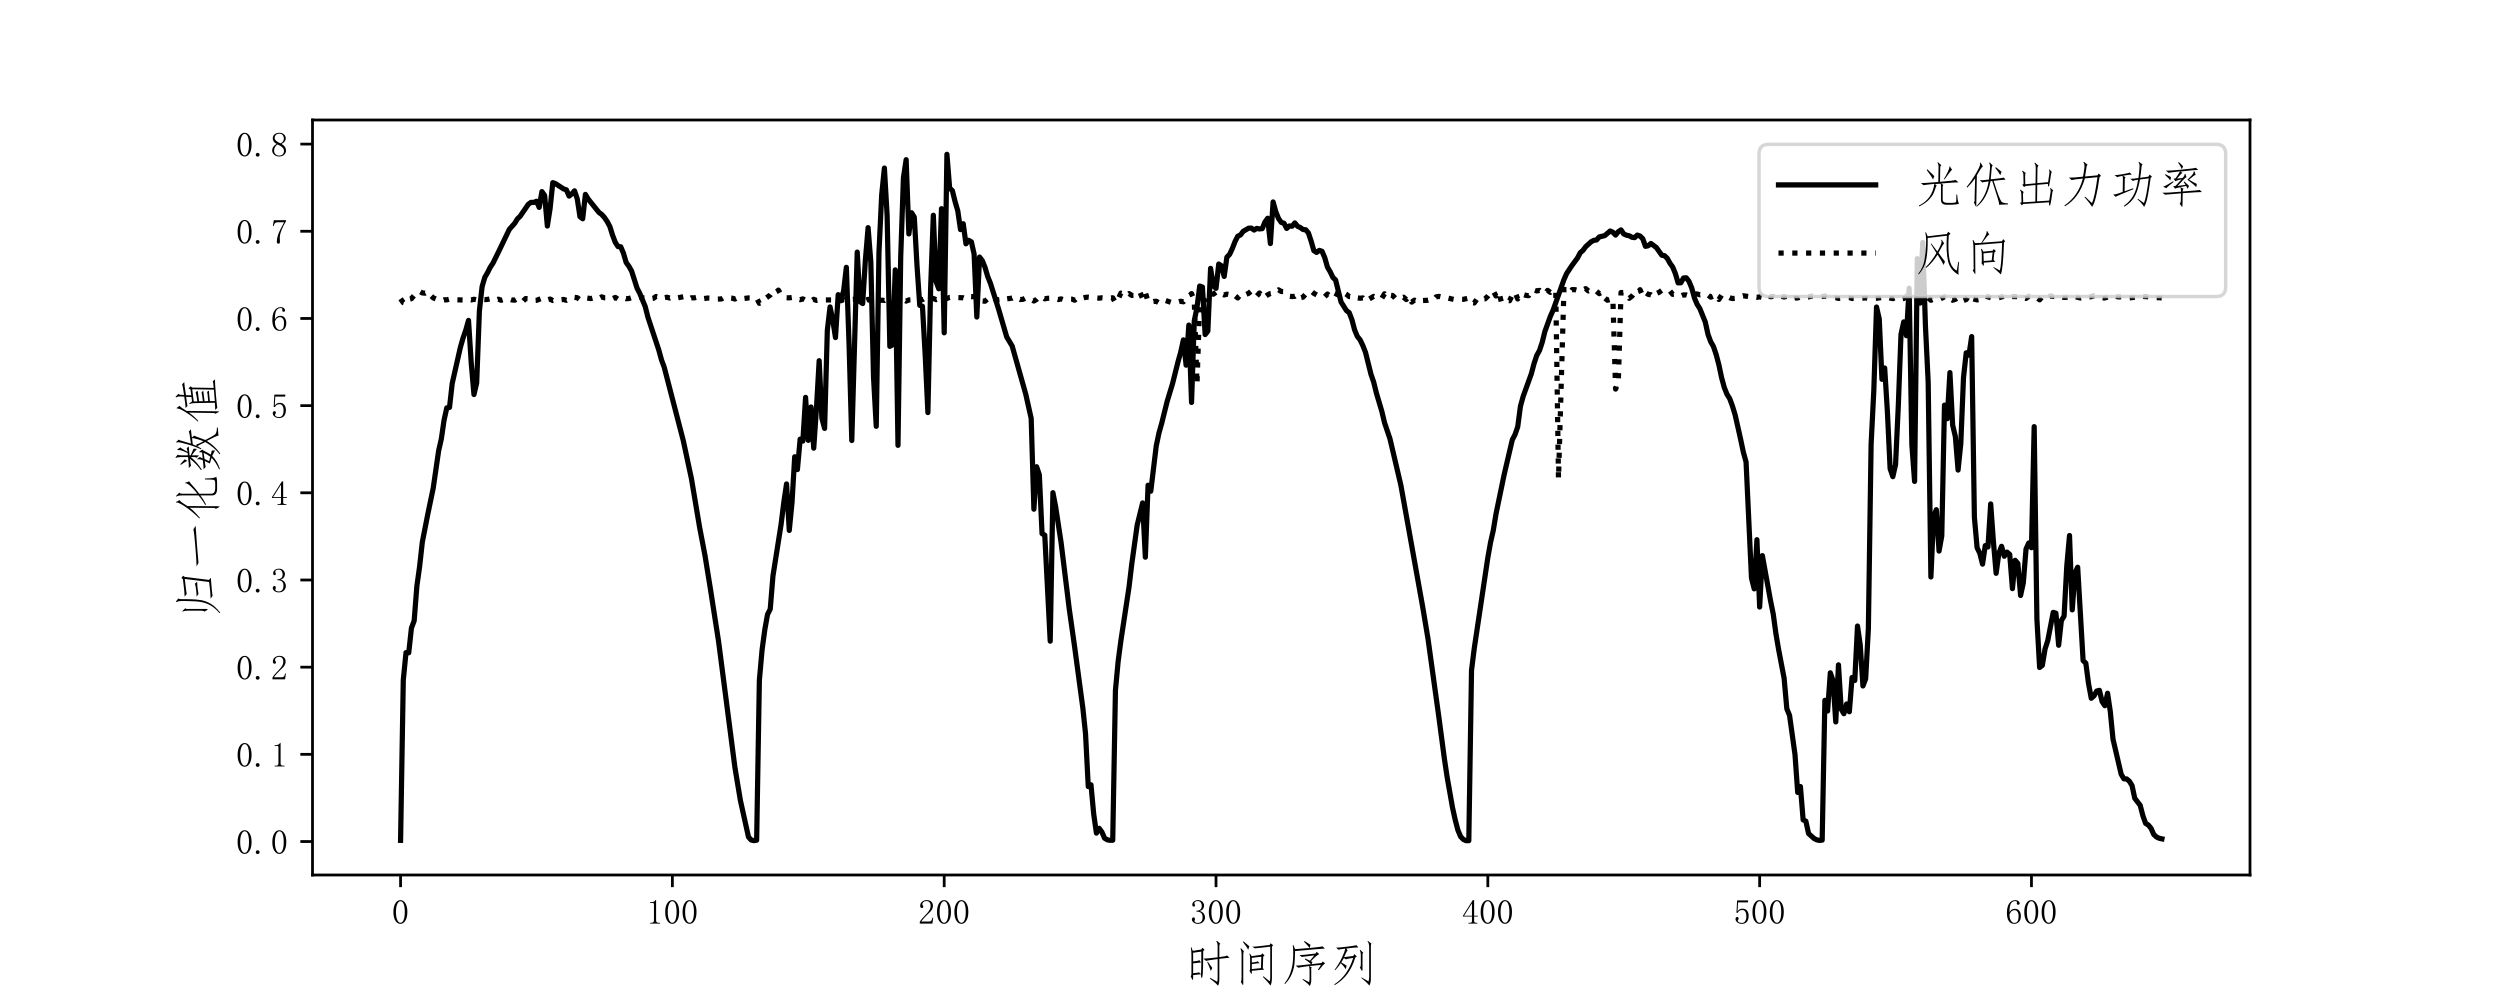<?xml version="1.0" encoding="utf-8" standalone="no"?>
<!DOCTYPE svg PUBLIC "-//W3C//DTD SVG 1.1//EN"
  "http://www.w3.org/Graphics/SVG/1.1/DTD/svg11.dtd">
<!-- Created with matplotlib (http://matplotlib.org/) -->
<svg height="288pt" version="1.1" viewBox="0 0 720 288" width="720pt" xmlns="http://www.w3.org/2000/svg" xmlns:xlink="http://www.w3.org/1999/xlink">
 <defs>
  <style type="text/css">
*{stroke-linecap:butt;stroke-linejoin:round;}
  </style>
 </defs>
 <g id="figure_1">
  <g id="patch_1">
   <path d="M 0 288 
L 720 288 
L 720 0 
L 0 0 
z
" style="fill:#ffffff;"/>
  </g>
  <g id="axes_1">
   <g id="patch_2">
    <path d="M 90 252 
L 648 252 
L 648 34.56 
L 90 34.56 
z
" style="fill:#ffffff;"/>
   </g>
   <g id="matplotlib.axis_1">
    <g id="xtick_1">
     <g id="line2d_1">
      <defs>
       <path d="M 0 0 
L 0 3.5 
" id="mbcbfb7efa8" style="stroke:#000000;stroke-width:0.8;"/>
      </defs>
      <g>
       <use style="stroke:#000000;stroke-width:0.8;" x="115.364" xlink:href="#mbcbfb7efa8" y="252"/>
      </g>
     </g>
     <g id="text_1">
      <!-- 0 -->
      <defs>
       <path d="M 24.609 64.453 
Q 19.141 64.453 15.422 56.047 
Q 11.719 47.656 11.719 33.594 
Q 11.719 18.75 15.422 10.547 
Q 19.141 2.344 24.609 2.344 
Q 30.469 2.344 33.781 10.547 
Q 37.109 18.75 37.109 33.594 
Q 37.109 47.656 33.984 56.047 
Q 30.859 64.453 24.609 64.453 
z
M 24.609 -0.781 
Q 16.016 -0.781 10.156 8.203 
Q 4.297 17.188 4.297 33.594 
Q 4.297 48.828 9.953 58.203 
Q 15.625 67.578 24.609 67.578 
Q 33.203 67.578 38.859 58.594 
Q 44.531 49.609 44.531 33.594 
Q 44.531 17.578 38.859 8.391 
Q 33.203 -0.781 24.609 -0.781 
z
" id="FangSong-30"/>
      </defs>
      <g transform="translate(112.864 265.992)scale(0.1 -0.1)">
       <use xlink:href="#FangSong-30"/>
      </g>
     </g>
    </g>
    <g id="xtick_2">
     <g id="line2d_2">
      <g>
       <use style="stroke:#000000;stroke-width:0.8;" x="193.646" xlink:href="#mbcbfb7efa8" y="252"/>
      </g>
     </g>
     <g id="text_2">
      <!-- 100 -->
      <defs>
       <path d="M 28.125 67.969 
L 28.125 8.594 
Q 28.125 5.469 30.078 3.906 
Q 32.031 2.344 35.547 2.344 
L 39.453 2.344 
L 39.453 0 
L 10.938 0 
L 10.938 2.344 
L 14.453 2.344 
Q 18.359 2.344 20.109 3.906 
Q 21.875 5.469 21.875 8.594 
L 21.875 55.859 
Q 21.875 57.422 20.891 58.391 
Q 19.922 59.375 17.969 59.375 
L 10.938 59.375 
L 10.938 61.719 
L 14.453 61.719 
Q 19.141 61.719 22.062 63.281 
Q 25 64.844 26.562 67.969 
z
" id="FangSong-31"/>
      </defs>
      <g transform="translate(186.146 265.992)scale(0.1 -0.1)">
       <use xlink:href="#FangSong-31"/>
       <use x="50" xlink:href="#FangSong-30"/>
       <use x="100" xlink:href="#FangSong-30"/>
      </g>
     </g>
    </g>
    <g id="xtick_3">
     <g id="line2d_3">
      <g>
       <use style="stroke:#000000;stroke-width:0.8;" x="271.929" xlink:href="#mbcbfb7efa8" y="252"/>
      </g>
     </g>
     <g id="text_3">
      <!-- 200 -->
      <defs>
       <path d="M 35.938 50.391 
Q 35.938 57.422 32.812 61.125 
Q 29.688 64.844 23.438 64.844 
Q 18.75 64.844 15.422 62.297 
Q 12.109 59.766 12.109 55.859 
Q 12.109 53.516 13.469 51.953 
Q 14.844 50.391 14.844 48.828 
Q 14.844 46.875 13.859 45.891 
Q 12.891 44.922 10.938 44.922 
Q 8.594 44.922 7.219 46.281 
Q 5.859 47.656 5.859 50.781 
Q 5.859 58.984 11.719 63.281 
Q 17.578 67.578 24.219 67.578 
Q 33.594 67.578 38.078 62.891 
Q 42.578 58.203 42.578 51.172 
Q 42.578 46.484 40.422 41.797 
Q 38.281 37.109 33.594 32.812 
Q 22.266 21.875 16.203 15.031 
Q 10.156 8.203 8.984 5.859 
L 32.031 5.859 
Q 35.547 5.859 37.891 8.594 
Q 40.234 11.328 41.016 16.797 
L 43.359 16.797 
L 41.016 0 
L 4.688 0 
L 4.688 5.078 
Q 6.641 8.594 11.125 14.062 
Q 15.625 19.531 23.047 26.953 
Q 29.688 33.594 32.812 39.453 
Q 35.938 45.312 35.938 50.391 
z
" id="FangSong-32"/>
      </defs>
      <g transform="translate(264.429 265.992)scale(0.1 -0.1)">
       <use xlink:href="#FangSong-32"/>
       <use x="50" xlink:href="#FangSong-30"/>
       <use x="100" xlink:href="#FangSong-30"/>
      </g>
     </g>
    </g>
    <g id="xtick_4">
     <g id="line2d_4">
      <g>
       <use style="stroke:#000000;stroke-width:0.8;" x="350.212" xlink:href="#mbcbfb7efa8" y="252"/>
      </g>
     </g>
     <g id="text_4">
      <!-- 300 -->
      <defs>
       <path d="M 43.359 17.969 
Q 43.359 10.547 37.891 4.875 
Q 32.422 -0.781 22.656 -0.781 
Q 15.625 -0.781 10.547 3.125 
Q 5.469 7.031 5.469 12.109 
Q 5.469 14.453 7.031 16.203 
Q 8.594 17.969 10.156 17.969 
Q 12.5 17.969 13.469 16.203 
Q 14.453 14.453 14.453 13.281 
Q 14.453 11.328 13.672 9.953 
Q 12.891 8.594 12.891 7.422 
Q 12.891 5.078 15.812 3.516 
Q 18.75 1.953 22.266 1.953 
Q 29.297 1.953 32.812 6.047 
Q 36.328 10.156 36.328 18.75 
Q 36.328 25.781 32.609 30.078 
Q 28.906 34.375 18.75 34.375 
L 18.75 37.109 
Q 26.562 37.109 30.266 40.812 
Q 33.984 44.531 33.984 51.172 
Q 33.984 56.641 31.047 60.734 
Q 28.125 64.844 21.875 64.844 
Q 19.141 64.844 16.016 63.469 
Q 12.891 62.109 12.891 58.984 
Q 12.891 55.859 13.672 55.078 
Q 14.453 54.297 14.453 53.125 
Q 14.453 51.172 13.672 50 
Q 12.891 48.828 10.938 48.828 
Q 9.375 48.828 8 50 
Q 6.641 51.172 6.641 54.297 
Q 6.641 60.156 11.719 63.859 
Q 16.797 67.578 23.438 67.578 
Q 31.25 67.578 35.938 62.688 
Q 40.625 57.812 40.625 52.344 
Q 40.625 46.484 37.688 42.375 
Q 34.766 38.281 28.516 36.328 
Q 37.109 33.203 40.234 28.125 
Q 43.359 23.047 43.359 17.969 
z
" id="FangSong-33"/>
      </defs>
      <g transform="translate(342.712 265.992)scale(0.1 -0.1)">
       <use xlink:href="#FangSong-33"/>
       <use x="50" xlink:href="#FangSong-30"/>
       <use x="100" xlink:href="#FangSong-30"/>
      </g>
     </g>
    </g>
    <g id="xtick_5">
     <g id="line2d_5">
      <g>
       <use style="stroke:#000000;stroke-width:0.8;" x="428.495" xlink:href="#mbcbfb7efa8" y="252"/>
      </g>
     </g>
     <g id="text_5">
      <!-- 400 -->
      <defs>
       <path d="M 35.547 7.422 
Q 35.547 4.688 37.109 3.516 
Q 38.672 2.344 41.406 2.344 
L 44.922 2.344 
L 44.922 0 
L 19.141 0 
L 19.141 2.344 
L 23.438 2.344 
Q 26.562 2.344 27.922 3.516 
Q 29.297 4.688 29.297 7.422 
L 29.297 20.312 
L 3.125 20.312 
L 3.125 22.266 
L 31.641 67.578 
L 35.547 67.578 
L 35.547 22.656 
L 46.094 22.656 
L 46.094 20.312 
L 35.547 20.312 
z
M 28.906 57.812 
L 6.641 22.656 
L 29.297 22.656 
L 29.297 57.812 
z
" id="FangSong-34"/>
      </defs>
      <g transform="translate(420.995 265.992)scale(0.1 -0.1)">
       <use xlink:href="#FangSong-34"/>
       <use x="50" xlink:href="#FangSong-30"/>
       <use x="100" xlink:href="#FangSong-30"/>
      </g>
     </g>
    </g>
    <g id="xtick_6">
     <g id="line2d_6">
      <g>
       <use style="stroke:#000000;stroke-width:0.8;" x="506.778" xlink:href="#mbcbfb7efa8" y="252"/>
      </g>
     </g>
     <g id="text_6">
      <!-- 500 -->
      <defs>
       <path d="M 26.562 42.969 
Q 33.984 42.969 38.672 37.297 
Q 43.359 31.641 43.359 22.266 
Q 43.359 11.719 38.469 5.469 
Q 33.594 -0.781 23.438 -0.781 
Q 16.406 -0.781 10.938 3.312 
Q 5.469 7.422 5.469 13.281 
Q 5.469 15.625 6.828 17.375 
Q 8.203 19.141 10.547 19.141 
Q 12.891 19.141 13.672 17.578 
Q 14.453 16.016 14.453 14.844 
Q 14.453 12.5 13.281 11.125 
Q 12.109 9.766 12.109 8.203 
Q 12.109 5.078 15.812 3.516 
Q 19.531 1.953 23.828 1.953 
Q 30.078 1.953 33.391 7.031 
Q 36.719 12.109 36.719 21.484 
Q 36.719 29.297 33.781 34.172 
Q 30.859 39.062 25 39.062 
Q 20.703 39.062 17.578 37.5 
Q 14.453 35.938 11.719 30.859 
L 8.203 31.25 
L 10.156 66.797 
L 42.188 66.797 
L 41.016 60.938 
L 12.891 60.938 
L 11.328 35.156 
Q 15.234 40.625 18.938 41.797 
Q 22.656 42.969 26.562 42.969 
z
" id="FangSong-35"/>
      </defs>
      <g transform="translate(499.278 265.992)scale(0.1 -0.1)">
       <use xlink:href="#FangSong-35"/>
       <use x="50" xlink:href="#FangSong-30"/>
       <use x="100" xlink:href="#FangSong-30"/>
      </g>
     </g>
    </g>
    <g id="xtick_7">
     <g id="line2d_7">
      <g>
       <use style="stroke:#000000;stroke-width:0.8;" x="585.061" xlink:href="#mbcbfb7efa8" y="252"/>
      </g>
     </g>
     <g id="text_7">
      <!-- 600 -->
      <defs>
       <path d="M 11.719 26.562 
Q 11.719 14.844 15.812 8.391 
Q 19.922 1.953 25.781 1.953 
Q 31.641 1.953 34.766 6.25 
Q 37.891 10.547 37.891 22.266 
Q 37.891 30.078 34.562 34.375 
Q 31.25 38.672 26.562 38.672 
Q 22.266 38.672 18.547 36.125 
Q 14.844 33.594 11.719 26.562 
z
M 26.953 42.578 
Q 36.328 42.578 40.422 36.328 
Q 44.531 30.078 44.531 22.266 
Q 44.531 10.547 38.859 4.875 
Q 33.203 -0.781 25.781 -0.781 
Q 15.234 -0.781 9.766 7.219 
Q 4.297 15.234 4.297 30.469 
Q 4.297 48.438 10.938 58 
Q 17.578 67.578 28.906 67.578 
Q 34.375 67.578 37.688 64.453 
Q 41.016 61.328 41.016 58.984 
Q 41.016 56.641 40.031 55.469 
Q 39.062 54.297 36.719 54.297 
Q 34.766 54.297 33.781 55.266 
Q 32.812 56.25 32.812 58.203 
Q 32.812 58.984 33 59.766 
Q 33.203 60.547 33.203 61.328 
Q 33.203 62.891 32.031 63.859 
Q 30.859 64.844 27.734 64.844 
Q 21.094 64.844 16.406 58.781 
Q 11.719 52.734 11.719 32.422 
Q 14.062 37.5 18.156 40.031 
Q 22.266 42.578 26.953 42.578 
z
" id="FangSong-36"/>
      </defs>
      <g transform="translate(577.561 265.992)scale(0.1 -0.1)">
       <use xlink:href="#FangSong-36"/>
       <use x="50" xlink:href="#FangSong-30"/>
       <use x="100" xlink:href="#FangSong-30"/>
      </g>
     </g>
    </g>
    <g id="text_8">
     <!-- 时间序列 -->
     <defs>
      <path d="M 18.75 11.328 
Q 19.141 -0.781 17.188 1.953 
L 13.672 8.594 
Q 15.625 11.328 15.234 17.578 
L 15.234 52.344 
Q 15.234 60.156 14.062 68.359 
L 15.234 68.75 
L 17.969 61.328 
L 35.547 64.062 
L 37.5 67.578 
L 42.188 64.062 
L 39.453 60.547 
Q 39.453 22.266 38.469 13.078 
Q 37.5 3.906 36.328 5.266 
Q 35.156 6.641 34.375 13.281 
L 18.75 11.328 
z
M 18.75 15.234 
Q 30.078 16.406 30.859 17.188 
L 34.766 13.281 
Q 35.547 25.391 35.547 33.984 
L 35.547 59.766 
L 18.75 57.422 
L 18.75 39.453 
Q 29.297 40.625 31.641 42.188 
L 35.156 37.5 
Q 29.688 37.109 18.75 35.547 
z
M 67.578 82.031 
L 74.609 76.172 
Q 72.266 74.609 72.656 67.188 
L 72.656 48.438 
Q 88.281 50.391 88.281 51.953 
L 93.75 47.266 
Q 87.891 46.875 72.656 44.922 
L 72.656 6.641 
Q 73.047 -5.469 69.922 -10.547 
Q 66.016 -5.078 53.125 4.297 
L 53.906 5.859 
L 68.359 -2.344 
Q 69.141 2.344 69.141 6.641 
L 69.141 44.531 
Q 48.438 41.797 45.312 40.625 
L 39.844 45.312 
Q 46.875 45.312 69.141 48.047 
L 69.141 68.75 
Q 69.531 76.953 66.406 80.859 
z
M 55.078 19.922 
Q 51.953 28.906 47.656 38.281 
L 48.828 39.062 
Q 53.516 32.812 58.203 26.172 
Q 57.031 23.438 55.078 19.922 
z
" id="FangSong-65f6"/>
      <path d="M 64.844 22.656 
L 39.453 20.312 
Q 39.844 12.5 38.281 14.062 
L 34.766 19.922 
Q 35.938 21.875 35.938 25.781 
L 35.938 44.922 
Q 36.328 50.391 34.375 55.078 
L 35.547 55.859 
L 39.062 50.391 
L 58.594 53.125 
L 60.938 56.25 
L 65.625 51.953 
L 62.891 49.219 
L 62.109 25.781 
z
M 78.125 76.953 
L 83.203 73.047 
L 80.859 69.922 
L 80.859 7.031 
Q 80.859 -5.078 77.734 -10.156 
Q 73.438 -3.516 62.109 7.812 
L 63.281 8.984 
L 76.172 -1.172 
Q 76.953 -1.172 77.344 6.641 
L 77.344 69.922 
Q 48.047 66.797 45.703 66.406 
L 39.844 69.922 
Q 45.703 69.531 76.172 73.438 
z
M 58.984 49.219 
L 39.453 46.875 
L 39.453 37.109 
Q 50.391 38.672 51.562 39.844 
L 55.469 35.938 
Q 51.562 35.938 39.453 33.984 
L 39.453 23.828 
L 58.203 25.781 
z
M 21.875 -3.516 
Q 22.266 -10.547 20.703 -8.594 
L 16.797 -2.734 
Q 18.359 -0.391 18.359 5.469 
L 18.359 54.297 
Q 18.359 60.938 16.016 66.016 
L 17.188 66.797 
L 23.047 60.547 
Q 21.875 58.203 21.875 52.734 
z
M 22.266 80.859 
Q 30.469 73.828 34.375 70.703 
Q 33.203 66.797 32.031 63.672 
Q 29.297 69.141 21.094 79.688 
z
" id="FangSong-95f4"/>
      <path d="M 85.547 39.453 
L 90.234 35.547 
Q 86.719 33.594 77.344 21.484 
L 75.391 22.266 
L 81.641 32.422 
L 57.812 30.078 
L 62.891 26.953 
Q 60.938 25 61.719 21.875 
L 61.719 0.781 
Q 61.719 -6.25 58.594 -10.938 
Q 55.469 -6.25 43.75 2.344 
L 44.531 3.516 
L 57.422 -3.125 
Q 58.203 0.391 58.203 5.078 
L 58.203 21.484 
Q 57.812 27.344 57.031 30.078 
Q 36.719 27.344 35.156 26.562 
L 29.688 30.859 
Q 35.938 30.859 61.328 33.984 
Q 58.203 37.109 48.438 44.141 
L 49.219 45.703 
L 58.984 41.016 
L 67.969 51.953 
Q 44.922 49.219 42.188 48.828 
L 37.5 52.734 
Q 42.969 52.344 70.703 55.859 
L 72.656 59.375 
L 78.125 54.688 
Q 75 53.125 70.312 49.016 
Q 65.625 44.922 60.938 39.844 
L 64.062 38.672 
Q 63.672 36.328 62.5 33.984 
L 82.812 36.328 
z
M 58.203 67.188 
Q 57.031 69.531 46.875 80.078 
L 47.656 81.641 
Q 55.859 76.562 60.156 73.828 
Q 59.375 70.703 58.594 67.188 
Q 82.812 69.531 84.766 70.703 
L 89.844 66.016 
Q 85.547 66.016 28.516 60.938 
Q 28.125 43.75 27.141 34.172 
Q 26.172 24.609 21.875 14.062 
Q 17.578 3.516 7.812 -7.031 
L 6.641 -5.859 
Q 15.234 5.469 18.547 15.234 
Q 21.875 25 23.047 32.219 
Q 24.219 39.453 24.609 53.125 
Q 25 66.797 23.438 72.656 
L 25 73.047 
L 28.516 64.844 
z
" id="FangSong-5e8f"/>
      <path d="M 84.375 5.859 
Q 84.766 -3.906 81.25 -10.156 
Q 75.781 -3.125 64.453 5.859 
L 65.234 6.641 
L 79.688 -1.562 
Q 80.859 3.906 80.859 8.594 
L 80.859 66.797 
Q 81.25 77.344 77.344 80.859 
L 78.516 81.641 
L 85.547 76.172 
Q 83.984 75 84.375 67.578 
z
M 48.047 50.781 
L 50.391 54.688 
L 55.469 49.609 
L 52.344 47.656 
Q 46.484 28.125 36.328 14.25 
Q 26.172 0.391 9.766 -9.375 
L 9.375 -7.422 
Q 23.828 1.953 33.391 16.016 
Q 42.969 30.078 48.047 46.875 
Q 34.375 44.922 33.203 43.75 
L 28.906 46.484 
Q 26.172 42.188 23.438 37.5 
Q 31.25 33.203 34.375 30.859 
Q 33.984 27.344 32.422 23.438 
Q 28.906 30.078 22.266 35.938 
Q 18.359 29.297 10.938 21.484 
L 9.766 22.266 
Q 19.141 35.156 25 47.656 
Q 30.859 60.156 31.641 66.016 
Q 20.312 64.453 17.578 63.672 
L 12.891 67.969 
Q 19.141 67.969 35.344 69.922 
Q 51.562 71.875 54.688 73.047 
L 58.594 68.359 
Q 50.781 68.359 33.984 66.016 
L 36.719 61.719 
Q 35.156 62.5 29.297 48.438 
z
M 67.188 28.516 
Q 67.578 18.359 65.625 20.312 
L 61.719 26.953 
Q 63.672 28.516 63.672 33.203 
L 63.672 52.734 
Q 63.672 58.984 61.328 62.5 
L 62.5 63.281 
L 68.75 57.422 
Q 66.797 56.641 67.188 50.391 
z
" id="FangSong-5217"/>
     </defs>
     <g transform="translate(341 282.43)scale(0.14 -0.14)">
      <use xlink:href="#FangSong-65f6"/>
      <use x="100" xlink:href="#FangSong-95f4"/>
      <use x="200" xlink:href="#FangSong-5e8f"/>
      <use x="300" xlink:href="#FangSong-5217"/>
     </g>
    </g>
   </g>
   <g id="matplotlib.axis_2">
    <g id="ytick_1">
     <g id="line2d_8">
      <defs>
       <path d="M 0 0 
L -3.5 0 
" id="m4c172320d8" style="stroke:#000000;stroke-width:0.8;"/>
      </defs>
      <g>
       <use style="stroke:#000000;stroke-width:0.8;" x="90" xlink:href="#m4c172320d8" y="242.36"/>
      </g>
     </g>
     <g id="text_9">
      <!-- 0.0 -->
      <defs>
       <path d="M 17.578 4.297 
Q 17.578 1.953 16.016 0.391 
Q 14.453 -1.172 12.109 -1.172 
Q 9.766 -1.172 8.203 0.391 
Q 6.641 1.953 6.641 4.297 
Q 6.641 6.641 8.203 8.203 
Q 9.766 9.766 12.109 9.766 
Q 14.453 9.766 16.016 8.203 
Q 17.578 6.641 17.578 4.297 
z
" id="FangSong-2e"/>
      </defs>
      <g transform="translate(68 245.856)scale(0.1 -0.1)">
       <use xlink:href="#FangSong-30"/>
       <use x="50" xlink:href="#FangSong-2e"/>
       <use x="100" xlink:href="#FangSong-30"/>
      </g>
     </g>
    </g>
    <g id="ytick_2">
     <g id="line2d_9">
      <g>
       <use style="stroke:#000000;stroke-width:0.8;" x="90" xlink:href="#m4c172320d8" y="217.253"/>
      </g>
     </g>
     <g id="text_10">
      <!-- 0.1 -->
      <g transform="translate(68 220.749)scale(0.1 -0.1)">
       <use xlink:href="#FangSong-30"/>
       <use x="50" xlink:href="#FangSong-2e"/>
       <use x="100" xlink:href="#FangSong-31"/>
      </g>
     </g>
    </g>
    <g id="ytick_3">
     <g id="line2d_10">
      <g>
       <use style="stroke:#000000;stroke-width:0.8;" x="90" xlink:href="#m4c172320d8" y="192.145"/>
      </g>
     </g>
     <g id="text_11">
      <!-- 0.2 -->
      <g transform="translate(68 195.641)scale(0.1 -0.1)">
       <use xlink:href="#FangSong-30"/>
       <use x="50" xlink:href="#FangSong-2e"/>
       <use x="100" xlink:href="#FangSong-32"/>
      </g>
     </g>
    </g>
    <g id="ytick_4">
     <g id="line2d_11">
      <g>
       <use style="stroke:#000000;stroke-width:0.8;" x="90" xlink:href="#m4c172320d8" y="167.038"/>
      </g>
     </g>
     <g id="text_12">
      <!-- 0.3 -->
      <g transform="translate(68 170.534)scale(0.1 -0.1)">
       <use xlink:href="#FangSong-30"/>
       <use x="50" xlink:href="#FangSong-2e"/>
       <use x="100" xlink:href="#FangSong-33"/>
      </g>
     </g>
    </g>
    <g id="ytick_5">
     <g id="line2d_12">
      <g>
       <use style="stroke:#000000;stroke-width:0.8;" x="90" xlink:href="#m4c172320d8" y="141.93"/>
      </g>
     </g>
     <g id="text_13">
      <!-- 0.4 -->
      <g transform="translate(68 145.427)scale(0.1 -0.1)">
       <use xlink:href="#FangSong-30"/>
       <use x="50" xlink:href="#FangSong-2e"/>
       <use x="100" xlink:href="#FangSong-34"/>
      </g>
     </g>
    </g>
    <g id="ytick_6">
     <g id="line2d_13">
      <g>
       <use style="stroke:#000000;stroke-width:0.8;" x="90" xlink:href="#m4c172320d8" y="116.823"/>
      </g>
     </g>
     <g id="text_14">
      <!-- 0.5 -->
      <g transform="translate(68 120.319)scale(0.1 -0.1)">
       <use xlink:href="#FangSong-30"/>
       <use x="50" xlink:href="#FangSong-2e"/>
       <use x="100" xlink:href="#FangSong-35"/>
      </g>
     </g>
    </g>
    <g id="ytick_7">
     <g id="line2d_14">
      <g>
       <use style="stroke:#000000;stroke-width:0.8;" x="90" xlink:href="#m4c172320d8" y="91.716"/>
      </g>
     </g>
     <g id="text_15">
      <!-- 0.6 -->
      <g transform="translate(68 95.212)scale(0.1 -0.1)">
       <use xlink:href="#FangSong-30"/>
       <use x="50" xlink:href="#FangSong-2e"/>
       <use x="100" xlink:href="#FangSong-36"/>
      </g>
     </g>
    </g>
    <g id="ytick_8">
     <g id="line2d_15">
      <g>
       <use style="stroke:#000000;stroke-width:0.8;" x="90" xlink:href="#m4c172320d8" y="66.608"/>
      </g>
     </g>
     <g id="text_16">
      <!-- 0.7 -->
      <defs>
       <path d="M 43.75 64.062 
Q 35.547 50.781 30.656 38.078 
Q 25.781 25.391 25.781 16.016 
Q 25.781 14.453 25.969 11.516 
Q 26.172 8.594 26.172 4.688 
Q 26.172 1.562 25.188 0.391 
Q 24.219 -0.781 21.875 -0.781 
Q 19.922 -0.781 18.547 0.578 
Q 17.188 1.953 17.188 5.469 
Q 17.188 12.891 20.5 23.828 
Q 23.828 34.766 38.281 60.938 
L 18.75 60.938 
Q 14.453 60.938 11.906 58.203 
Q 9.375 55.469 8.203 50 
L 5.859 50.391 
L 8.594 66.797 
L 43.75 66.797 
z
" id="FangSong-37"/>
      </defs>
      <g transform="translate(68 70.104)scale(0.1 -0.1)">
       <use xlink:href="#FangSong-30"/>
       <use x="50" xlink:href="#FangSong-2e"/>
       <use x="100" xlink:href="#FangSong-37"/>
      </g>
     </g>
    </g>
    <g id="ytick_9">
     <g id="line2d_16">
      <g>
       <use style="stroke:#000000;stroke-width:0.8;" x="90" xlink:href="#m4c172320d8" y="41.501"/>
      </g>
     </g>
     <g id="text_17">
      <!-- 0.8 -->
      <defs>
       <path d="M 9.375 16.016 
Q 9.375 9.766 13.469 5.859 
Q 17.578 1.953 23.828 1.953 
Q 31.25 1.953 34.562 5.859 
Q 37.891 9.766 37.891 15.625 
Q 37.891 20.703 33.203 25.391 
Q 28.516 30.078 19.141 33.984 
Q 14.453 30.859 11.906 26.172 
Q 9.375 21.484 9.375 16.016 
z
M 43.75 16.797 
Q 43.75 9.375 38.281 4.297 
Q 32.812 -0.781 23.828 -0.781 
Q 15.625 -0.781 9.766 4.297 
Q 3.906 9.375 3.906 16.016 
Q 3.906 22.656 7.219 27.344 
Q 10.547 32.031 16.797 35.547 
Q 11.328 38.281 8.391 42.375 
Q 5.469 46.484 5.469 51.562 
Q 5.469 58.203 10.547 62.891 
Q 15.625 67.578 24.609 67.578 
Q 32.812 67.578 37.891 62.891 
Q 42.969 58.203 42.969 51.562 
Q 42.969 46.875 40.031 42.766 
Q 37.109 38.672 30.859 35.547 
Q 37.5 31.641 40.625 26.953 
Q 43.75 22.266 43.75 16.797 
z
M 37.5 51.172 
Q 37.5 56.641 34.375 60.734 
Q 31.25 64.844 24.609 64.844 
Q 17.188 64.844 14.062 60.938 
Q 10.938 57.031 10.938 52.734 
Q 10.938 48.438 15.422 44.328 
Q 19.922 40.234 28.125 37.109 
Q 32.812 39.453 35.156 42.969 
Q 37.5 46.484 37.5 51.172 
z
" id="FangSong-38"/>
      </defs>
      <g transform="translate(68 44.997)scale(0.1 -0.1)">
       <use xlink:href="#FangSong-30"/>
       <use x="50" xlink:href="#FangSong-2e"/>
       <use x="100" xlink:href="#FangSong-38"/>
      </g>
     </g>
    </g>
    <g id="text_18">
     <!-- 归一化数值 -->
     <defs>
      <path d="M 46.094 62.891 
Q 54.688 62.891 82.031 66.406 
L 84.375 69.531 
L 89.062 66.016 
L 86.719 62.891 
L 80.469 12.891 
L 84.766 8.984 
Q 53.516 6.641 47.656 5.469 
L 41.797 9.375 
Q 51.953 9.375 76.172 12.5 
L 82.422 62.5 
Q 57.031 59.766 51.562 58.594 
z
M 42.578 75.781 
Q 41.016 75 41.016 71.875 
Q 41.016 68.75 40.812 53.906 
Q 40.625 39.062 38.859 29.094 
Q 37.109 19.141 31.641 9.562 
Q 26.172 0 12.891 -10.547 
L 12.109 -8.984 
Q 25 2.344 30.266 13.859 
Q 35.547 25.391 36.328 40.422 
Q 37.109 55.469 37.109 66.016 
Q 37.109 76.953 34.766 79.688 
L 35.938 80.859 
L 42.578 75.781 
z
M 22.266 61.328 
Q 19.922 60.156 20.703 53.906 
L 20.703 21.875 
Q 21.094 13.672 18.75 16.016 
L 15.234 22.266 
Q 17.188 24.219 17.188 29.297 
L 17.188 56.25 
Q 17.188 63.281 15.234 66.797 
L 16.406 67.578 
L 22.266 61.328 
z
M 76.953 37.109 
Q 70.312 37.109 62.688 36.125 
Q 55.078 35.156 51.562 34.375 
L 46.094 38.281 
Q 52.344 38.281 61.328 39.453 
Q 70.312 40.625 72.656 41.797 
z
" id="FangSong-5f52"/>
      <path d="M 91.797 40.234 
Q 82.422 39.844 52.531 37.5 
Q 22.656 35.156 15.625 34.375 
L 8.203 38.281 
Q 23.047 38.672 51.172 41.016 
Q 79.297 43.359 84.375 44.922 
z
" id="FangSong-4e00"/>
      <path d="M 57.812 7.812 
Q 57.812 0.391 68.359 0 
L 79.297 0 
Q 85.156 0 86.125 2.531 
Q 87.109 5.078 87.109 21.094 
L 89.062 21.094 
Q 89.062 15.625 89.641 8.781 
Q 90.234 1.953 92.578 -2.344 
Q 87.891 -3.906 79.297 -3.906 
L 68.359 -3.906 
Q 54.297 -3.906 54.297 6.25 
L 54.297 30.469 
Q 46.484 24.219 35.547 18.75 
L 34.766 20.703 
Q 45.312 26.562 54.297 34.375 
L 54.297 66.797 
Q 54.297 76.172 51.953 80.078 
L 52.734 80.859 
L 60.156 73.828 
Q 57.422 72.656 57.812 66.016 
L 57.812 36.719 
Q 66.016 42.969 73.047 50.391 
Q 80.078 57.812 79.297 61.719 
L 80.469 61.719 
L 83.203 53.125 
Q 82.422 53.906 74.609 46.672 
Q 66.797 39.453 57.812 32.812 
z
M 32.031 -4.688 
Q 32.031 -10.938 30.469 -8.594 
L 26.562 -1.172 
Q 28.906 -0.391 28.516 4.688 
L 28.906 52.344 
Q 21.875 42.969 7.812 31.25 
L 7.031 32.812 
Q 21.875 47.656 31.641 62.5 
Q 41.406 77.344 39.453 80.469 
L 40.625 80.859 
L 44.922 72.656 
Q 43.359 73.438 40.031 68.75 
Q 36.719 64.062 32.422 57.422 
z
" id="FangSong-5316"/>
      <path d="M 77.344 42.969 
Q 76.172 41.797 74.016 35.344 
Q 71.875 28.906 68.359 20.312 
Q 76.172 4.688 79.484 0.578 
Q 82.812 -3.516 93.75 -3.516 
L 93.75 -5.469 
L 76.953 -6.641 
Q 77.344 -5.078 74.797 0.578 
Q 72.266 6.25 66.406 17.188 
Q 56.25 0.781 40.234 -10.547 
L 39.062 -8.984 
Q 53.125 1.562 64.062 20.312 
Q 57.812 33.594 55.469 36.719 
Q 53.125 32.031 50.781 28.516 
L 49.219 29.297 
Q 53.125 37.891 55.859 45.891 
Q 58.594 53.906 61.719 66.016 
Q 64.844 78.125 62.891 79.688 
L 64.062 80.469 
L 69.141 75 
Q 67.969 74.219 66.984 70.312 
Q 66.016 66.406 60.938 50 
Q 83.203 52.734 85.547 54.297 
L 90.234 50 
Q 84.766 49.609 73.438 48.047 
z
M 46.484 7.031 
Q 46.875 3.516 46.875 0.391 
Q 42.188 3.125 35.547 6.25 
Q 25.781 -3.906 8.594 -9.766 
L 7.812 -8.203 
Q 23.047 -1.172 31.641 7.422 
Q 26.172 8.984 19.922 10.938 
L 25 21.484 
Q 15.625 20.312 12.891 19.531 
L 8.203 23.828 
Q 12.891 23.828 26.562 25.391 
Q 28.125 29.297 28.516 31.828 
Q 28.906 34.375 28.516 36.719 
L 29.297 37.109 
L 33.594 31.25 
Q 32.422 30.859 30.469 25.781 
L 42.578 26.953 
Q 43.359 28.906 42.969 32.422 
L 44.141 32.812 
L 48.828 26.562 
Q 47.656 26.562 45.312 21.672 
Q 42.969 16.797 38.281 8.984 
Q 41.406 8.203 46.484 7.031 
z
M 36.719 56.25 
L 41.406 56.641 
Q 45.312 64.844 46.672 69.328 
Q 48.047 73.828 47.656 77.344 
L 48.828 78.125 
L 53.125 71.484 
Q 51.953 71.094 50.188 67.766 
Q 48.438 64.453 43.75 56.641 
Q 51.172 58.203 51.562 58.594 
L 55.078 54.297 
Q 50.781 54.297 36.719 52.734 
L 36.719 50.391 
Q 43.75 47.266 50.391 44.531 
Q 50.391 41.406 50 37.5 
Q 44.531 42.969 36.719 48.047 
L 36.719 37.109 
Q 36.719 32.031 35.156 34.375 
L 31.641 39.062 
Q 33.594 41.016 33.203 44.531 
L 33.203 50 
Q 21.094 35.938 7.422 27.734 
L 6.25 29.297 
Q 18.75 37.891 29.688 51.953 
Q 16.406 50.391 15.625 49.609 
L 10.547 54.297 
Q 16.406 53.906 33.203 55.859 
L 33.203 69.922 
Q 33.203 77.734 31.25 80.859 
L 32.422 81.641 
L 38.281 76.953 
Q 36.719 75.781 36.719 68.75 
z
M 59.375 38.281 
Q 59.766 35.938 61.719 31.641 
L 65.625 24.219 
Q 67.578 28.125 70.109 37.109 
Q 72.656 46.094 71.875 47.656 
L 59.375 46.094 
Q 57.812 42.188 56.25 38.672 
z
M 33.984 10.156 
Q 39.062 16.797 41.797 23.828 
L 29.297 21.875 
L 24.609 12.5 
z
M 25.391 57.031 
Q 23.047 62.5 17.188 70.703 
L 18.359 71.875 
Q 23.047 67.969 28.516 62.891 
Q 26.953 59.766 25.391 57.031 
z
" id="FangSong-6570"/>
      <path d="M 74.219 55.078 
L 78.906 50.391 
L 76.172 47.656 
L 75.391 3.125 
Q 87.109 3.906 89.062 5.078 
L 92.969 0.391 
Q 87.109 0.781 62.688 -1.359 
Q 38.281 -3.516 34.375 -4.297 
L 30.078 0 
Q 35.938 0 44.922 0.781 
L 44.141 43.359 
Q 44.141 48.438 42.188 52.734 
L 43.359 53.516 
L 47.656 47.656 
L 56.641 48.828 
L 57.031 59.766 
Q 41.406 57.812 38.281 57.031 
L 33.984 60.938 
Q 40.234 60.938 57.422 63.672 
L 57.812 70.312 
Q 58.203 76.953 55.859 80.469 
L 57.031 81.641 
L 63.672 75.391 
Q 61.328 75.391 61.328 69.531 
L 60.938 64.062 
Q 79.688 66.797 82.812 67.969 
L 87.5 63.672 
Q 82.812 63.672 60.547 60.156 
L 60.156 49.219 
L 72.266 50.781 
z
M 47.656 36.719 
Q 62.109 38.672 66.797 40.234 
L 69.531 35.938 
Q 64.062 35.547 48.047 33.203 
L 48.047 25.391 
Q 64.453 27.344 66.016 28.125 
L 69.922 24.609 
Q 64.453 24.219 48.047 21.875 
L 48.438 14.453 
Q 65.234 15.625 67.188 16.797 
L 69.922 12.891 
Q 64.844 12.891 48.438 10.938 
L 48.438 0.781 
L 71.875 2.734 
L 72.656 47.266 
L 47.656 44.141 
z
M 27.344 -3.516 
Q 27.344 -10.547 25.781 -7.031 
L 22.266 -0.781 
Q 24.219 1.953 23.828 4.688 
L 24.609 53.906 
Q 16.797 42.969 7.422 34.766 
L 6.25 35.938 
Q 17.188 47.266 25.578 60.938 
Q 33.984 74.609 33.203 79.297 
L 34.375 79.297 
L 38.672 73.047 
Q 37.109 72.266 34.766 69.141 
Q 32.031 65.234 28.125 58.984 
L 27.344 -3.516 
z
" id="FangSong-503c"/>
     </defs>
     <g transform="translate(61.977 178.28)rotate(-90)scale(0.14 -0.14)">
      <use xlink:href="#FangSong-5f52"/>
      <use x="100" xlink:href="#FangSong-4e00"/>
      <use x="200" xlink:href="#FangSong-5316"/>
      <use x="300" xlink:href="#FangSong-6570"/>
      <use x="400" xlink:href="#FangSong-503c"/>
     </g>
    </g>
   </g>
   <g id="line2d_17">
    <path clip-path="url(#pe5823951aa)" d="M 115.364 242.019 
L 116.146 195.826 
L 116.929 187.948 
L 117.712 188.003 
L 118.495 180.861 
L 119.278 178.785 
L 120.061 168.785 
L 120.843 163.199 
L 121.626 156.128 
L 123.192 148.145 
L 124.758 140.618 
L 126.323 129.84 
L 127.106 126.392 
L 127.889 121 
L 128.672 117.47 
L 129.455 117.337 
L 130.237 110.422 
L 132.586 100.048 
L 133.369 97.31 
L 134.152 95.05 
L 134.934 92.281 
L 135.717 104.576 
L 136.5 113.62 
L 137.283 110.297 
L 138.066 89.543 
L 138.848 82.519 
L 139.631 79.861 
L 140.414 78.527 
L 141.197 76.959 
L 141.98 75.778 
L 143.545 72.593 
L 146.677 66.068 
L 148.242 64.294 
L 149.025 63.027 
L 149.808 62.276 
L 152.157 58.83 
L 152.939 58.278 
L 153.722 58.304 
L 154.505 57.959 
L 155.288 59.729 
L 156.071 55.184 
L 156.854 56.285 
L 157.636 65.093 
L 158.419 60.107 
L 159.202 52.6 
L 159.985 52.89 
L 162.333 54.422 
L 163.116 54.669 
L 163.899 56.469 
L 164.682 55.852 
L 165.465 54.963 
L 166.247 57.258 
L 167.03 62.392 
L 167.813 63.004 
L 168.596 55.989 
L 169.379 57.301 
L 172.51 61.189 
L 173.293 61.757 
L 174.076 62.635 
L 174.859 63.782 
L 175.641 65.249 
L 176.424 67.751 
L 177.207 69.796 
L 177.99 71.015 
L 178.773 71.066 
L 179.556 72.934 
L 180.338 75.603 
L 181.121 76.675 
L 181.904 78.075 
L 183.47 82.975 
L 184.253 84.497 
L 185.818 88.266 
L 186.601 91.361 
L 189.732 100.806 
L 190.515 103.659 
L 191.298 105.777 
L 196.778 126.879 
L 199.126 137.821 
L 201.475 151.799 
L 203.04 160.005 
L 204.606 169.65 
L 206.955 184.773 
L 211.652 221 
L 213.217 230.436 
L 215.566 241.066 
L 216.348 241.923 
L 217.131 242.105 
L 217.914 241.978 
L 218.697 195.924 
L 219.48 187.128 
L 220.263 181.364 
L 221.045 176.975 
L 221.828 175.415 
L 222.611 165.879 
L 224.96 150.97 
L 225.742 144.627 
L 226.525 139.373 
L 227.308 152.766 
L 228.091 144.838 
L 228.874 131.55 
L 229.657 135.232 
L 230.439 126.473 
L 231.222 127.025 
L 232.005 114.448 
L 232.788 126.812 
L 233.571 117.215 
L 234.354 129.062 
L 235.136 117.594 
L 235.919 103.882 
L 236.702 120.465 
L 237.485 123.376 
L 238.268 95.153 
L 239.051 88.395 
L 239.833 92.131 
L 240.616 97.218 
L 241.399 84.865 
L 242.182 86.399 
L 242.965 83.758 
L 243.747 76.991 
L 244.53 99.14 
L 245.313 126.865 
L 246.879 72.609 
L 247.662 86.847 
L 248.444 87.427 
L 249.227 74.927 
L 250.01 65.566 
L 250.793 75.393 
L 251.576 108.702 
L 252.359 122.776 
L 253.141 72.738 
L 253.924 56.13 
L 254.707 48.4 
L 255.49 62.041 
L 256.273 99.748 
L 257.056 99.299 
L 257.838 77.728 
L 258.621 128.254 
L 259.404 73.966 
L 260.187 51.205 
L 260.97 45.995 
L 261.753 67.374 
L 262.535 61.273 
L 263.318 62.532 
L 264.101 76.542 
L 264.884 87.928 
L 265.667 88.214 
L 266.449 102.151 
L 267.232 118.813 
L 268.015 83.102 
L 268.798 61.995 
L 269.581 81.061 
L 270.364 83.167 
L 271.146 60.102 
L 271.929 95.849 
L 272.712 44.444 
L 273.495 54.162 
L 274.278 54.905 
L 275.061 58.059 
L 275.843 60.746 
L 276.626 66.124 
L 277.409 64.438 
L 278.192 70.213 
L 278.975 69.208 
L 279.758 69.661 
L 280.54 73.152 
L 281.323 91.301 
L 282.106 74.035 
L 282.889 75.042 
L 283.672 76.957 
L 284.455 79.633 
L 285.237 81.566 
L 287.586 89.018 
L 289.934 97.042 
L 291.5 99.647 
L 295.414 113.503 
L 296.98 120.495 
L 297.763 146.643 
L 298.545 134.422 
L 299.328 136.729 
L 300.111 153.687 
L 300.894 154.12 
L 302.46 184.653 
L 303.242 141.895 
L 304.025 145.956 
L 305.591 156.249 
L 307.939 175.335 
L 309.505 186.4 
L 311.854 203.878 
L 312.636 211.362 
L 313.419 226.526 
L 314.202 226.022 
L 314.985 234.453 
L 315.768 239.935 
L 316.551 238.554 
L 317.333 239.606 
L 318.116 241.393 
L 318.899 241.869 
L 319.682 242.008 
L 320.465 241.99 
L 321.247 198.817 
L 322.03 190.437 
L 322.813 184.534 
L 325.162 169.063 
L 325.944 162.468 
L 327.51 151.222 
L 329.076 144.842 
L 329.859 160.47 
L 330.641 139.747 
L 331.424 141.46 
L 332.99 128.478 
L 333.773 124.735 
L 334.556 121.958 
L 336.121 115.671 
L 337.687 110.506 
L 339.253 104.245 
L 340.035 101.45 
L 340.818 97.889 
L 341.601 105.17 
L 342.384 93.626 
L 343.167 115.898 
L 343.949 92.416 
L 344.732 88.555 
L 345.515 82.379 
L 346.298 82.662 
L 347.081 96.351 
L 347.864 95.35 
L 348.646 77.291 
L 349.429 82.322 
L 350.212 83.034 
L 350.995 76.045 
L 351.778 76.553 
L 352.561 79.603 
L 353.343 74.063 
L 354.126 73.257 
L 354.909 71.571 
L 355.692 69.568 
L 356.475 68.028 
L 357.258 67.67 
L 358.04 66.623 
L 359.606 65.719 
L 360.389 65.686 
L 361.172 66.256 
L 361.955 65.779 
L 362.737 65.935 
L 363.52 65.844 
L 364.303 63.945 
L 365.086 62.859 
L 365.869 70.14 
L 366.652 58.159 
L 367.434 60.99 
L 368.217 62.936 
L 369 64.05 
L 369.783 64.291 
L 370.566 65.785 
L 371.348 65.072 
L 372.131 65.15 
L 372.914 64.204 
L 373.697 65.167 
L 374.48 65.527 
L 375.263 66.098 
L 376.045 66.173 
L 376.828 67.095 
L 377.611 69.461 
L 378.394 72.191 
L 379.177 72.694 
L 379.96 72.109 
L 380.742 72.377 
L 381.525 74.195 
L 382.308 76.936 
L 383.091 78.258 
L 383.874 79.904 
L 384.657 80.659 
L 386.222 86.976 
L 387.788 89.454 
L 388.571 90.043 
L 389.354 92.082 
L 390.136 95.035 
L 390.919 96.906 
L 391.702 97.86 
L 392.485 99.499 
L 393.268 101.483 
L 394.833 107.771 
L 395.616 110.03 
L 396.399 113.193 
L 397.965 118.472 
L 398.747 121.741 
L 400.313 126.38 
L 403.444 139.717 
L 409.707 174.633 
L 411.273 184.022 
L 414.404 206.614 
L 415.97 218.415 
L 416.753 223.668 
L 418.318 232.577 
L 419.101 236.121 
L 419.884 239.104 
L 420.667 240.955 
L 421.449 241.76 
L 422.232 242.116 
L 423.015 242.115 
L 423.798 193.054 
L 424.581 186.765 
L 428.495 160.602 
L 429.278 156.207 
L 430.061 152.769 
L 430.843 148.04 
L 433.192 136.701 
L 435.54 126.658 
L 436.323 125.167 
L 437.106 122.896 
L 437.889 116.982 
L 438.672 114.155 
L 441.02 107.661 
L 441.803 104.718 
L 442.586 102.356 
L 443.369 100.951 
L 444.152 98.593 
L 444.934 95.451 
L 446.5 91.105 
L 447.283 89.35 
L 450.414 80.534 
L 451.197 78.763 
L 452.763 76.406 
L 454.328 74.286 
L 455.111 72.787 
L 455.894 72.111 
L 456.677 71.051 
L 458.242 69.63 
L 459.025 69.216 
L 459.808 69.105 
L 460.591 68.241 
L 462.157 67.862 
L 463.722 66.53 
L 464.505 66.875 
L 465.288 67.703 
L 466.071 66.722 
L 466.854 66.213 
L 467.636 67.382 
L 468.419 67.734 
L 469.202 67.898 
L 469.985 68.329 
L 470.768 68.436 
L 471.551 67.698 
L 472.333 67.978 
L 473.116 68.759 
L 473.899 70.946 
L 474.682 70.776 
L 475.465 70.119 
L 477.03 71.293 
L 478.596 73.501 
L 479.379 73.645 
L 480.162 74.39 
L 480.944 75.8 
L 481.727 76.882 
L 482.51 78.801 
L 483.293 81.465 
L 484.076 81.446 
L 484.859 80.058 
L 485.641 80.006 
L 486.424 81.022 
L 487.207 82.912 
L 487.99 85.78 
L 488.773 87.644 
L 489.556 88.873 
L 491.121 92.739 
L 491.904 96.307 
L 492.687 98.412 
L 493.47 99.786 
L 494.253 102.101 
L 495.035 105.052 
L 495.818 108.767 
L 496.601 111.625 
L 497.384 113.569 
L 498.167 114.821 
L 498.949 116.964 
L 499.732 119.54 
L 501.298 126.488 
L 502.081 130.219 
L 502.864 133.04 
L 504.429 166.514 
L 505.212 169.591 
L 505.995 155.436 
L 506.778 174.823 
L 507.561 160.023 
L 509.909 172.984 
L 510.692 176.836 
L 511.475 182.567 
L 512.258 187.154 
L 513.823 195.337 
L 514.606 204.119 
L 515.389 206.03 
L 516.955 217.277 
L 517.737 228.221 
L 518.52 226.528 
L 519.303 236.124 
L 520.086 236.49 
L 520.869 240.064 
L 522.434 241.474 
L 523.217 241.879 
L 524 242.032 
L 524.783 241.956 
L 525.566 201.694 
L 526.348 204.766 
L 527.131 193.775 
L 527.914 196.024 
L 528.697 207.912 
L 529.48 191.481 
L 530.263 204.234 
L 531.045 205.539 
L 531.828 202.742 
L 532.611 204.981 
L 533.394 195.121 
L 534.177 195.97 
L 534.96 180.301 
L 535.742 185.725 
L 536.525 197.554 
L 537.308 195.485 
L 538.091 181.057 
L 538.874 128.116 
L 539.657 112.442 
L 540.439 88.425 
L 541.222 91.85 
L 542.005 109.242 
L 542.788 105.983 
L 543.571 118.582 
L 544.354 134.988 
L 545.136 137.278 
L 545.919 133.808 
L 546.702 117.094 
L 547.485 96.334 
L 548.268 92.709 
L 549.051 96.683 
L 549.833 83.006 
L 550.616 128.064 
L 551.399 138.642 
L 552.182 74.498 
L 552.965 87.296 
L 553.747 69.839 
L 554.53 93.942 
L 555.313 110.005 
L 556.096 166.162 
L 556.879 148.675 
L 557.662 146.796 
L 558.444 158.707 
L 559.227 154.371 
L 560.01 116.683 
L 560.793 120.588 
L 561.576 107.311 
L 562.359 122.405 
L 563.141 125.731 
L 563.924 135.376 
L 564.707 127.79 
L 565.49 108.694 
L 566.273 101.609 
L 567.056 102.269 
L 567.838 96.939 
L 568.621 148.947 
L 569.404 157.75 
L 570.187 159.362 
L 570.97 162.466 
L 571.753 157.138 
L 572.535 157.525 
L 573.318 145.132 
L 574.101 155.978 
L 574.884 165.112 
L 575.667 159.376 
L 576.449 157.342 
L 577.232 160.195 
L 578.015 159.012 
L 578.798 159.678 
L 579.581 169.519 
L 580.364 161.366 
L 581.146 162.284 
L 581.929 171.493 
L 582.712 167.86 
L 583.495 158.116 
L 584.278 156.38 
L 585.061 157.741 
L 585.843 122.872 
L 586.626 178.265 
L 587.409 192.234 
L 588.192 191.621 
L 588.975 186.904 
L 589.758 184.481 
L 591.323 176.367 
L 592.106 176.595 
L 592.889 185.833 
L 593.672 178.703 
L 594.455 177.451 
L 595.237 162.969 
L 596.02 154.234 
L 596.803 175.641 
L 597.586 165.051 
L 598.369 163.361 
L 599.934 190.245 
L 600.717 190.994 
L 601.5 196.885 
L 602.283 201.1 
L 603.066 200.426 
L 603.848 199.022 
L 604.631 198.818 
L 605.414 202.08 
L 606.197 203.245 
L 606.98 199.663 
L 607.763 204.917 
L 608.545 212.879 
L 610.894 222.967 
L 611.677 224.294 
L 612.46 224.333 
L 613.242 224.969 
L 614.025 226.229 
L 614.808 229.903 
L 616.374 231.939 
L 617.157 234.95 
L 617.939 237.13 
L 618.722 237.61 
L 619.505 238.567 
L 620.288 240.33 
L 621.071 241.05 
L 621.854 241.425 
L 622.636 241.59 
L 622.636 241.59 
" style="fill:none;stroke:#000000;stroke-linecap:square;stroke-width:1.5;"/>
   </g>
   <g id="line2d_18">
    <path clip-path="url(#pe5823951aa)" d="M 115.364 86.047 
L 116.146 87.154 
L 116.929 87.386 
L 117.712 86.197 
L 118.495 86.019 
L 120.061 84.105 
L 120.843 83.914 
L 121.626 84.363 
L 122.409 84.435 
L 123.192 83.997 
L 123.975 85.033 
L 124.758 85.775 
L 126.323 86.45 
L 127.106 86.653 
L 127.889 86.349 
L 128.672 86.355 
L 129.455 86.145 
L 130.237 86.303 
L 133.369 86.401 
L 134.152 86.113 
L 135.717 86.382 
L 136.5 86.19 
L 138.066 86.514 
L 138.848 86.231 
L 139.631 86.291 
L 140.414 86.23 
L 141.197 86.057 
L 141.98 86.409 
L 142.763 86.458 
L 143.545 86.165 
L 144.328 86.473 
L 145.111 86.24 
L 146.677 86.115 
L 147.46 86.387 
L 148.242 86.449 
L 149.025 86.015 
L 149.808 86.176 
L 150.591 86.798 
L 151.374 85.99 
L 152.939 86.066 
L 153.722 86.559 
L 154.505 86.505 
L 156.071 85.895 
L 156.854 86.458 
L 157.636 86.357 
L 158.419 86.13 
L 159.202 86.546 
L 160.768 86.215 
L 161.551 86.325 
L 162.333 86.237 
L 163.116 86.49 
L 164.682 85.719 
L 165.465 85.641 
L 166.247 85.737 
L 167.03 86.33 
L 168.596 85.756 
L 170.162 85.99 
L 170.944 85.782 
L 171.727 86.152 
L 172.51 85.921 
L 173.293 85.498 
L 174.076 85.768 
L 174.859 85.765 
L 175.641 85.524 
L 176.424 86.02 
L 177.207 85.663 
L 177.99 86.185 
L 179.556 85.739 
L 180.338 86.037 
L 181.121 85.97 
L 181.904 85.719 
L 182.687 85.883 
L 183.47 85.745 
L 184.253 85.489 
L 185.035 85.767 
L 185.818 85.871 
L 186.601 86.186 
L 188.167 85.92 
L 188.949 85.387 
L 189.732 85.561 
L 190.515 86.078 
L 191.298 85.749 
L 192.081 85.599 
L 192.864 85.832 
L 193.646 85.532 
L 194.429 85.473 
L 195.212 85.775 
L 196.778 85.463 
L 197.561 85.713 
L 198.343 86.182 
L 199.126 85.765 
L 199.909 85.789 
L 200.692 85.61 
L 201.475 85.603 
L 202.258 86.052 
L 203.823 85.835 
L 205.389 85.923 
L 206.172 86.154 
L 207.737 86.106 
L 208.52 85.638 
L 210.869 85.874 
L 211.652 86.122 
L 212.434 85.763 
L 214 86.007 
L 215.566 85.8 
L 217.914 85.857 
L 218.697 87.354 
L 219.48 87.133 
L 220.263 86.09 
L 221.828 84.975 
L 222.611 83.915 
L 223.394 84.332 
L 224.177 83.554 
L 224.96 84.872 
L 226.525 85.753 
L 227.308 85.779 
L 228.874 85.559 
L 229.657 86.078 
L 230.439 86.317 
L 231.222 86.08 
L 232.005 86.512 
L 233.571 86.74 
L 234.354 86.199 
L 235.136 86.521 
L 235.919 86.379 
L 240.616 86.375 
L 242.182 86.611 
L 242.965 86.303 
L 243.747 86.579 
L 244.53 86.537 
L 245.313 86.223 
L 246.096 86.189 
L 247.662 86.612 
L 249.227 86.523 
L 250.01 86.217 
L 250.793 86.693 
L 251.576 86.756 
L 252.359 86.414 
L 253.141 86.52 
L 253.924 86.45 
L 254.707 86.533 
L 255.49 85.946 
L 257.838 86.513 
L 258.621 86.491 
L 260.187 86.256 
L 260.97 86.716 
L 261.753 86.387 
L 262.535 86.366 
L 263.318 86.527 
L 264.101 86.089 
L 264.884 86.099 
L 265.667 86.302 
L 266.449 85.788 
L 268.798 85.949 
L 269.581 86.3 
L 270.364 86.001 
L 271.146 85.94 
L 271.929 86.218 
L 273.495 85.668 
L 275.061 85.672 
L 277.409 85.764 
L 278.192 86.068 
L 278.975 85.402 
L 279.758 85.468 
L 280.54 85.345 
L 281.323 86.54 
L 283.672 86.752 
L 284.455 86.056 
L 285.237 85.942 
L 286.02 85.565 
L 286.803 86.274 
L 287.586 86.34 
L 288.369 86.249 
L 289.152 86.597 
L 289.934 86.072 
L 291.5 85.859 
L 292.283 85.465 
L 293.848 86.264 
L 294.631 86.205 
L 295.414 85.793 
L 296.197 86.242 
L 296.98 86.221 
L 297.763 86.69 
L 298.545 86.219 
L 299.328 85.409 
L 300.111 85.506 
L 300.894 86.059 
L 301.677 85.913 
L 302.46 85.891 
L 303.242 86.039 
L 304.025 86.062 
L 304.808 86.269 
L 305.591 86.084 
L 306.374 86.36 
L 307.157 86.127 
L 308.722 86.157 
L 309.505 86.457 
L 310.288 85.734 
L 311.071 85.711 
L 311.854 85.851 
L 312.636 85.636 
L 313.419 85.58 
L 316.551 85.87 
L 317.333 85.765 
L 318.899 85.915 
L 320.465 85.763 
L 321.247 87.18 
L 322.03 86.133 
L 322.813 84.426 
L 323.596 84.677 
L 324.379 85.161 
L 325.162 84.555 
L 325.944 85.071 
L 327.51 85.056 
L 328.293 84.157 
L 329.076 85.952 
L 329.859 84.238 
L 330.641 86.812 
L 331.424 87.05 
L 332.207 86.834 
L 332.99 86.76 
L 333.773 87.207 
L 334.556 86.482 
L 335.338 86.431 
L 337.687 87.223 
L 338.47 86.941 
L 339.253 86.968 
L 340.035 86.761 
L 340.818 86.923 
L 341.601 86.002 
L 342.384 85.361 
L 343.167 84.553 
L 343.949 86.515 
L 344.732 110.689 
L 345.515 86.857 
L 346.298 87.024 
L 347.081 86.356 
L 348.646 84.227 
L 349.429 84.728 
L 350.212 84.163 
L 350.995 83.93 
L 351.778 84.613 
L 352.561 84.948 
L 353.343 84.713 
L 354.126 84.861 
L 354.909 85.549 
L 355.692 85.152 
L 356.475 85.813 
L 357.258 84.823 
L 358.04 85.158 
L 359.606 84.475 
L 360.389 83.809 
L 361.172 84.183 
L 361.955 85.263 
L 362.737 84.381 
L 363.52 85.728 
L 364.303 85.524 
L 365.086 84.909 
L 365.869 84.532 
L 366.652 84.431 
L 367.434 84.087 
L 368.217 83.477 
L 369 83.952 
L 369.783 83.97 
L 370.566 84.862 
L 371.348 85.299 
L 372.131 85.411 
L 372.914 85.339 
L 373.697 84.743 
L 374.48 85.779 
L 375.263 85.58 
L 376.045 84.708 
L 377.611 83.809 
L 378.394 84.48 
L 379.96 85.361 
L 381.525 85.461 
L 382.308 84.684 
L 383.091 85.45 
L 383.874 85.481 
L 384.657 85.656 
L 385.439 83.953 
L 386.222 83.952 
L 387.005 84.3 
L 387.788 84.774 
L 388.571 85.42 
L 389.354 85.448 
L 390.136 85.184 
L 390.919 85.788 
L 391.702 85.891 
L 392.485 85.798 
L 393.268 86.732 
L 395.616 85.362 
L 397.182 86.07 
L 397.965 85.891 
L 398.747 84.61 
L 399.53 85.572 
L 400.313 84.985 
L 401.096 85.113 
L 401.879 85.927 
L 402.662 85.662 
L 403.444 85.853 
L 404.227 85.601 
L 405.01 86.269 
L 405.793 85.325 
L 406.576 87.004 
L 407.359 86.443 
L 408.141 86.76 
L 408.924 86.216 
L 409.707 86.554 
L 411.273 86.471 
L 412.056 86.274 
L 412.838 86.408 
L 413.621 85.489 
L 414.404 85.359 
L 415.187 85.543 
L 415.97 85.928 
L 416.753 85.774 
L 418.318 86.155 
L 419.101 86.297 
L 420.667 86.208 
L 421.449 86.214 
L 423.015 85.838 
L 423.798 87.143 
L 424.581 87.253 
L 425.364 86.125 
L 426.146 86.481 
L 426.929 86.115 
L 427.712 86.064 
L 428.495 85.294 
L 429.278 84.263 
L 430.061 83.807 
L 430.843 85.236 
L 431.626 84.028 
L 432.409 87.046 
L 433.192 86.944 
L 433.975 86.544 
L 434.758 86.604 
L 435.54 84.958 
L 436.323 84.153 
L 437.106 86.102 
L 437.889 84.722 
L 438.672 84.812 
L 439.455 85.064 
L 440.237 85.163 
L 441.02 83.795 
L 441.803 83.518 
L 442.586 83.793 
L 443.369 83.633 
L 444.152 84.258 
L 444.934 84.633 
L 445.717 83.629 
L 446.5 84.195 
L 447.283 83.349 
L 448.066 84.045 
L 448.848 137.902 
L 450.414 83.331 
L 451.197 83.51 
L 451.98 84.492 
L 452.763 83.415 
L 453.545 83.416 
L 454.328 83.644 
L 455.111 83.315 
L 455.894 83.496 
L 456.677 83.126 
L 457.46 83.79 
L 458.242 83.444 
L 459.025 83.451 
L 459.808 83.887 
L 460.591 84.574 
L 461.374 84.104 
L 462.157 85.814 
L 462.939 86.465 
L 464.505 86.018 
L 465.288 112.054 
L 466.071 110.008 
L 466.854 84.249 
L 467.636 84.246 
L 468.419 84.758 
L 469.202 85.91 
L 469.985 85.316 
L 470.768 84.339 
L 471.551 84.577 
L 472.333 83.435 
L 473.116 85.229 
L 473.899 84.25 
L 474.682 84.77 
L 475.465 84.898 
L 476.247 85.538 
L 477.03 84.557 
L 477.813 84.19 
L 478.596 83.616 
L 480.162 83.741 
L 480.944 83.789 
L 481.727 84.771 
L 482.51 84.659 
L 484.076 85.252 
L 484.859 84.934 
L 485.641 84.936 
L 486.424 85.167 
L 487.99 84.714 
L 488.773 84.652 
L 489.556 84.909 
L 491.121 84.658 
L 491.904 84.963 
L 492.687 85.586 
L 494.253 84.95 
L 495.035 86.246 
L 495.818 85.02 
L 497.384 85.339 
L 498.167 85.762 
L 498.949 85.976 
L 499.732 85.912 
L 502.081 85.19 
L 503.646 85.402 
L 504.429 85.635 
L 505.212 85.511 
L 505.995 85.635 
L 506.778 85.494 
L 507.561 85.684 
L 508.343 85.126 
L 509.126 84.899 
L 509.909 85.465 
L 510.692 85.36 
L 511.475 85.798 
L 512.258 85.915 
L 513.04 85.34 
L 513.823 85.529 
L 514.606 85.345 
L 515.389 85.947 
L 516.172 86.039 
L 516.955 85.836 
L 517.737 85.807 
L 518.52 85.526 
L 519.303 85.671 
L 520.869 85.522 
L 521.652 85.285 
L 524 85.498 
L 525.566 85.281 
L 527.914 85.881 
L 528.697 85.74 
L 529.48 85.933 
L 531.045 85.799 
L 532.611 85.701 
L 533.394 85.948 
L 534.177 86.003 
L 534.96 85.873 
L 535.742 85.939 
L 537.308 85.782 
L 538.091 85.987 
L 538.874 85.799 
L 539.657 85.957 
L 540.439 85.913 
L 542.005 85.66 
L 542.788 85.828 
L 543.571 85.662 
L 545.136 86.007 
L 545.919 85.705 
L 547.485 86.155 
L 548.268 85.976 
L 549.051 85.352 
L 549.833 85.981 
L 550.616 86.042 
L 551.399 85.944 
L 552.182 86.067 
L 552.965 85.765 
L 554.53 85.536 
L 555.313 85.744 
L 556.096 86.472 
L 556.879 86.144 
L 557.662 86.107 
L 558.444 86.289 
L 560.01 85.479 
L 560.793 86.324 
L 561.576 85.997 
L 562.359 86.465 
L 563.141 86.201 
L 563.924 85.757 
L 564.707 85.634 
L 565.49 86.555 
L 566.273 86.25 
L 567.056 85.026 
L 567.838 85.968 
L 569.404 86.374 
L 570.187 86.243 
L 570.97 85.606 
L 571.753 85.248 
L 573.318 85.738 
L 574.884 86.252 
L 575.667 85.746 
L 577.232 85.292 
L 578.015 85.664 
L 578.798 85.458 
L 579.581 85.399 
L 581.146 85.441 
L 581.929 85.408 
L 583.495 85.934 
L 584.278 85.338 
L 585.061 85.651 
L 585.843 85.573 
L 586.626 85.705 
L 587.409 86.351 
L 588.192 85.401 
L 588.975 85.78 
L 589.758 85.722 
L 590.54 85.253 
L 591.323 85.387 
L 592.889 85.217 
L 593.672 85.548 
L 594.455 85.661 
L 596.02 85.561 
L 596.803 85.246 
L 599.152 85.813 
L 600.717 85.379 
L 601.5 85.56 
L 602.283 85.438 
L 603.066 85.154 
L 605.414 85.802 
L 606.197 85.805 
L 606.98 85.545 
L 607.763 85.417 
L 608.545 85.595 
L 609.328 85.366 
L 610.111 85.514 
L 610.894 85.471 
L 611.677 85.707 
L 613.242 85.798 
L 614.808 85.607 
L 615.591 85.75 
L 616.374 85.447 
L 617.157 85.364 
L 619.505 85.546 
L 620.288 85.425 
L 621.071 85.759 
L 621.854 85.73 
L 622.636 85.819 
L 622.636 85.819 
" style="fill:none;stroke:#000000;stroke-dasharray:1.5,2.475;stroke-dashoffset:0;stroke-width:1.5;"/>
   </g>
   <g id="patch_3">
    <path d="M 90 252 
L 90 34.56 
" style="fill:none;stroke:#000000;stroke-linecap:square;stroke-linejoin:miter;stroke-width:0.8;"/>
   </g>
   <g id="patch_4">
    <path d="M 648 252 
L 648 34.56 
" style="fill:none;stroke:#000000;stroke-linecap:square;stroke-linejoin:miter;stroke-width:0.8;"/>
   </g>
   <g id="patch_5">
    <path d="M 90 252 
L 648 252 
" style="fill:none;stroke:#000000;stroke-linecap:square;stroke-linejoin:miter;stroke-width:0.8;"/>
   </g>
   <g id="patch_6">
    <path d="M 90 34.56 
L 648 34.56 
" style="fill:none;stroke:#000000;stroke-linecap:square;stroke-linejoin:miter;stroke-width:0.8;"/>
   </g>
   <g id="legend_1">
    <g id="patch_7">
     <path d="M 509.4 85.408 
L 638.2 85.408 
Q 641 85.408 641 82.608 
L 641 44.36 
Q 641 41.56 638.2 41.56 
L 509.4 41.56 
Q 506.6 41.56 506.6 44.36 
L 506.6 82.608 
Q 506.6 85.408 509.4 85.408 
z
" style="fill:#ffffff;opacity:0.8;stroke:#cccccc;stroke-linejoin:miter;"/>
    </g>
    <g id="line2d_19">
     <path d="M 512.2 53.252 
L 540.2 53.252 
" style="fill:none;stroke:#000000;stroke-linecap:square;stroke-width:1.5;"/>
    </g>
    <g id="line2d_20"/>
    <g id="text_19">
     <!-- 光伏出力功率 -->
     <defs>
      <path d="M 52.344 41.406 
Q 82.422 43.75 84.375 45.312 
L 90.234 40.234 
Q 81.25 40.234 54.688 37.891 
L 59.375 34.766 
Q 57.422 33.984 57.812 28.516 
L 57.812 5.469 
Q 57.422 -1.562 66.797 -1.953 
L 75.781 -1.953 
Q 84.766 -1.953 85.344 0 
Q 85.938 1.953 85.938 15.234 
L 87.5 15.234 
Q 87.891 9.766 88.672 4.875 
Q 89.453 0 91.406 -3.906 
Q 86.719 -5.469 75.781 -5.859 
L 66.797 -5.859 
Q 53.906 -6.25 54.297 5.078 
L 54.297 30.859 
Q 54.688 36.719 53.516 37.5 
L 41.797 36.719 
L 45.703 33.594 
Q 44.531 33.594 42.969 28.312 
Q 41.406 23.047 38.859 17.375 
Q 36.328 11.719 29.484 4.484 
Q 22.656 -2.734 9.375 -9.375 
L 8.984 -7.422 
Q 36.328 5.859 40.625 37.109 
Q 21.484 35.156 18.359 34.375 
L 12.891 38.672 
Q 20.312 38.672 48.828 41.016 
L 49.219 69.531 
Q 50 76.562 46.875 80.859 
L 48.047 81.641 
L 55.078 75.391 
Q 52.344 73.828 52.734 68.359 
z
M 60.156 46.875 
Q 65.234 55.078 68.75 62.688 
Q 72.266 70.312 71.484 72.656 
L 72.656 73.047 
L 77.344 65.625 
Q 75.781 66.016 71.484 59.766 
Q 67.188 53.516 61.719 46.484 
z
M 37.891 46.094 
Q 35.156 52.344 25 65.625 
L 26.172 67.188 
Q 35.938 57.812 40.625 53.125 
Q 39.453 49.609 37.891 46.094 
z
" id="FangSong-5149"/>
      <path d="M 73.828 -5.859 
Q 73.828 -0.391 70.109 10.547 
Q 66.406 21.484 59.766 42.969 
L 56.25 42.578 
Q 49.609 7.031 28.125 -9.766 
L 27.344 -8.594 
Q 47.656 11.719 52.344 42.188 
Q 39.453 40.625 39.453 39.844 
L 33.984 44.531 
Q 38.281 44.141 53.125 46.094 
Q 54.297 58.594 55.078 67.969 
Q 55.859 77.344 53.125 80.469 
L 54.297 81.25 
L 60.938 75 
Q 58.984 75 58.391 66.406 
Q 57.812 57.812 56.641 46.484 
Q 79.688 48.828 83.594 50 
L 87.109 45.703 
Q 82.031 45.703 62.5 43.359 
Q 69.531 21.484 73.047 12.5 
Q 76.562 3.516 78.703 0.578 
Q 80.859 -2.344 92.188 -3.125 
L 92.188 -5.078 
L 73.828 -5.859 
z
M 24.609 48.438 
Q 17.578 38.672 8.203 29.297 
L 7.031 30.859 
Q 17.188 42.969 27.141 60.156 
Q 37.109 77.344 34.375 80.078 
L 35.938 80.859 
L 40.625 72.656 
Q 39.453 73.047 35.547 67.188 
Q 31.641 60.547 28.125 54.688 
L 26.953 -5.078 
Q 27.344 -10.547 25.781 -8.984 
L 21.875 -0.781 
Q 24.219 0.391 23.438 7.422 
z
M 67.188 71.484 
Q 74.609 65.234 78.906 62.109 
Q 77.734 58.203 76.172 55.078 
Q 72.656 61.719 66.016 69.922 
z
" id="FangSong-4f0f"/>
      <path d="M 79.297 28.906 
L 85.547 23.438 
Q 83.984 24.219 83.203 18.156 
Q 82.422 12.109 81.438 5.656 
Q 80.469 -0.781 79.688 -4.094 
Q 78.906 -7.422 77.734 -7.812 
Q 76.562 -8.203 76.562 -0.781 
L 23.438 -4.297 
L 20.703 -7.031 
L 16.797 -1.953 
L 19.922 -0.781 
L 19.531 16.406 
Q 19.141 21.875 16.797 24.219 
L 17.578 25.391 
L 24.609 20.312 
Q 22.656 18.75 23.047 12.891 
L 23.438 -0.781 
L 48.438 0.781 
L 48.828 34.766 
L 28.125 32.812 
L 25.391 30.469 
L 21.484 35.156 
L 24.219 36.719 
L 23.828 53.516 
Q 24.219 59.766 21.094 63.281 
L 21.875 64.453 
L 28.906 59.375 
Q 27.344 58.594 27.344 53.516 
L 27.734 36.328 
L 48.828 38.281 
L 49.219 67.188 
Q 49.609 76.953 46.484 79.688 
L 47.656 80.859 
L 55.078 74.219 
Q 52.344 72.656 52.734 66.797 
L 52.344 38.672 
L 74.609 40.625 
Q 76.172 51.172 77.141 57.812 
Q 78.125 64.453 76.172 66.016 
L 77.344 66.797 
L 82.422 61.719 
Q 81.25 60.938 80.469 55.469 
Q 79.688 50 78.703 43.359 
Q 77.734 36.719 76.953 33.984 
Q 76.172 31.25 75.391 31.438 
Q 74.609 31.641 74.219 37.109 
L 52.344 35.156 
L 51.953 1.172 
L 76.953 2.734 
Q 78.906 13.672 79.688 19.922 
Q 80.469 26.172 78.516 28.125 
z
" id="FangSong-51fa"/>
      <path d="M 48.438 82.422 
L 56.25 76.172 
Q 54.297 76.172 53.703 71.672 
Q 53.125 67.188 50.781 52.344 
L 76.172 54.688 
L 78.906 58.594 
L 83.594 53.516 
L 80.469 51.172 
Q 73.438 0.391 65.234 -10.156 
Q 59.375 -1.172 49.609 9.766 
L 50.781 10.938 
L 64.844 -2.344 
Q 70.312 8.203 76.172 50.781 
L 50.391 48.438 
Q 39.062 8.594 9.375 -8.984 
L 8.203 -7.422 
Q 36.719 12.109 46.094 48.047 
Q 26.562 46.094 23.047 44.922 
L 17.578 50 
Q 25.391 49.609 46.484 51.953 
Q 48.828 64.844 49.406 71.281 
Q 50 77.734 47.266 81.641 
z
" id="FangSong-529b"/>
      <path d="M 59.766 6.25 
L 71.875 -2.344 
Q 76.953 10.156 81.641 48.438 
L 63.672 46.094 
Q 60.156 25.391 53.516 12.5 
Q 46.875 -0.391 31.641 -9.766 
L 30.469 -8.203 
Q 42.969 0.781 49.797 12.688 
Q 56.641 24.609 59.766 45.703 
Q 50.781 44.531 49.219 42.969 
L 43.75 47.656 
Q 48.438 47.266 60.547 49.219 
Q 62.109 60.938 62.688 70.312 
Q 63.281 79.688 60.547 81.25 
L 61.719 82.422 
L 69.141 76.953 
Q 67.188 76.953 66.594 69.141 
Q 66.016 61.328 64.062 49.609 
L 80.859 51.953 
L 83.594 56.25 
L 88.281 51.953 
L 85.547 49.219 
Q 82.812 28.906 79.875 13.078 
Q 76.953 -2.734 72.266 -10.156 
Q 66.016 -0.781 58.594 5.078 
z
M 46.875 56.25 
Q 42.188 56.25 28.906 53.906 
L 33.984 50.781 
Q 32.031 49.219 32.422 43.75 
L 32.031 21.875 
L 49.609 28.125 
L 50 26.172 
Q 17.578 12.891 13.281 10.547 
L 8.594 15.234 
Q 13.672 14.844 28.125 20.703 
L 28.516 46.875 
Q 28.516 51.172 27.734 53.516 
Q 19.531 52.344 17.188 50.781 
L 11.328 55.078 
Q 16.016 55.078 27.922 57.031 
Q 39.844 58.984 42.578 60.547 
z
" id="FangSong-529f"/>
      <path d="M 58.594 32.812 
L 46.484 30.469 
L 53.516 26.953 
Q 51.562 25.781 51.562 23.047 
L 51.562 21.484 
Q 83.594 23.828 86.719 24.609 
L 91.016 20.312 
Q 83.984 20.312 51.562 17.969 
L 51.172 -5.859 
Q 51.172 -10.547 50 -10.156 
L 45.312 -3.516 
Q 47.656 -1.562 47.656 2.344 
L 48.047 17.578 
Q 17.969 15.234 15.234 14.844 
L 9.766 19.141 
Q 17.578 18.359 48.047 21.094 
L 48.047 23.438 
Q 48.047 27.344 46.484 30.078 
Q 37.891 28.516 35.938 27.344 
L 32.031 32.031 
L 37.109 33.203 
Q 39.844 36.328 49.219 46.484 
Q 38.672 44.141 36.328 42.578 
L 32.812 48.047 
L 36.328 48.047 
Q 39.844 52.344 46.094 62.891 
Q 25 60.547 22.656 59.766 
L 16.797 64.453 
Q 25.781 64.062 51.359 66.594 
Q 76.953 69.141 78.516 70.312 
L 83.594 65.625 
Q 76.953 66.016 46.875 62.5 
L 51.172 59.766 
Q 49.609 59.375 46.672 55.859 
Q 43.75 52.344 39.844 48.047 
L 51.172 49.219 
Q 53.906 51.953 54.688 53.516 
Q 55.469 55.078 55.469 57.422 
L 57.031 57.812 
L 59.375 50.781 
Q 57.812 50.781 52.531 45.109 
Q 47.266 39.453 41.016 32.812 
L 57.422 35.156 
L 53.516 41.016 
L 54.688 42.188 
Q 60.547 37.109 64.453 33.203 
Q 63.672 30.469 61.719 26.953 
z
M 80.469 37.109 
Q 80.469 33.203 79.297 30.469 
Q 75.391 35.156 61.328 45.703 
Q 64.844 48.828 69.719 54.094 
Q 74.609 59.375 74.219 62.891 
L 75.781 62.891 
L 78.125 55.469 
Q 76.562 55.469 73.047 52.734 
Q 69.531 50 64.453 45.703 
Q 75.391 39.453 80.469 37.109 
z
M 32.812 41.016 
Q 18.75 30.078 17.969 28.125 
L 11.328 31.25 
Q 15.625 32.422 32.031 42.578 
z
M 26.172 44.141 
Q 23.438 48.047 15.234 55.469 
L 16.016 57.031 
Q 23.828 53.125 27.344 51.172 
Q 27.344 48.438 26.172 44.141 
z
M 49.609 67.188 
Q 48.047 72.266 42.188 80.859 
L 43.359 82.031 
Q 50 76.172 52.344 73.438 
Q 51.562 70.703 49.609 67.188 
z
" id="FangSong-7387"/>
     </defs>
     <g transform="translate(551.4 58.152)scale(0.14 -0.14)">
      <use xlink:href="#FangSong-5149"/>
      <use x="100" xlink:href="#FangSong-4f0f"/>
      <use x="200" xlink:href="#FangSong-51fa"/>
      <use x="300" xlink:href="#FangSong-529b"/>
      <use x="400" xlink:href="#FangSong-529f"/>
      <use x="500" xlink:href="#FangSong-7387"/>
     </g>
    </g>
    <g id="line2d_21">
     <path d="M 512.2 72.885 
L 540.2 72.885 
" style="fill:none;stroke:#000000;stroke-dasharray:1.5,2.475;stroke-dashoffset:0;stroke-width:1.5;"/>
    </g>
    <g id="line2d_22"/>
    <g id="text_20">
     <!-- 风向 -->
     <defs>
      <path d="M 91.406 16.797 
Q 89.453 -3.125 90.625 -9.766 
Q 73.047 0 68.75 18.75 
Q 64.453 37.5 66.406 70.703 
L 26.953 66.016 
Q 27.344 38.281 24.016 21.484 
Q 20.703 4.688 8.594 -8.984 
L 7.422 -7.812 
Q 17.578 5.078 20.312 20.5 
Q 23.047 35.938 23.625 52.922 
Q 24.219 69.922 21.875 77.344 
L 23.438 77.734 
L 26.953 69.531 
L 66.406 74.219 
L 69.141 78.906 
L 73.828 75 
L 70.312 71.094 
Q 68.359 42.578 71.484 24.016 
Q 74.609 5.469 86.719 -1.172 
L 89.844 16.797 
z
M 34.375 54.688 
L 46.875 38.281 
Q 53.125 49.219 54.688 54.094 
Q 56.25 58.984 54.688 62.109 
L 55.859 62.5 
L 60.938 54.688 
Q 59.375 53.906 57.422 50.391 
Q 55.469 46.875 49.219 35.547 
Q 56.25 25.391 62.5 17.578 
Q 60.938 13.672 59.766 10.547 
Q 55.469 19.531 47.266 31.641 
Q 37.109 15.625 24.219 4.688 
L 23.047 6.25 
Q 35.156 17.969 44.922 35.156 
L 33.203 53.906 
z
" id="FangSong-98ce"/>
      <path d="M 82.422 63.672 
L 86.328 59.375 
L 83.984 56.641 
Q 82.031 0.781 77.344 -8.984 
Q 72.656 -3.906 62.109 5.078 
L 62.5 6.25 
L 75.391 -0.781 
Q 78.516 8.594 80.078 55.859 
L 24.609 51.562 
L 25 -3.125 
Q 25.391 -8.984 24.219 -8.203 
L 19.531 -0.391 
Q 22.266 0.781 21.484 7.031 
L 21.094 48.438 
Q 20.703 55.859 19.531 61.328 
L 20.703 62.109 
L 24.219 55.469 
L 37.109 55.859 
Q 43.75 66.016 46.484 72.266 
Q 49.219 78.516 48.047 80.078 
L 49.219 80.469 
L 53.906 72.656 
Q 52.734 73.438 49.406 69.531 
Q 46.094 65.625 39.062 56.25 
L 79.688 59.375 
z
M 42.578 15.234 
Q 42.969 8.203 41.406 8.984 
L 37.5 14.453 
Q 38.672 16.797 38.281 19.531 
L 38.281 32.031 
Q 38.281 37.891 36.719 43.359 
L 38.281 43.75 
L 41.406 37.891 
L 60.547 39.844 
L 62.891 43.359 
L 67.188 39.062 
L 64.062 35.938 
L 62.5 20.703 
L 66.406 17.188 
L 42.578 15.234 
z
M 41.797 34.375 
L 42.188 18.75 
L 58.594 19.922 
L 60.547 36.328 
z
" id="FangSong-5411"/>
     </defs>
     <g transform="translate(551.4 77.785)scale(0.14 -0.14)">
      <use xlink:href="#FangSong-98ce"/>
      <use x="100" xlink:href="#FangSong-5411"/>
     </g>
    </g>
   </g>
  </g>
 </g>
 <defs>
  <clipPath id="pe5823951aa">
   <rect height="217.44" width="558" x="90" y="34.56"/>
  </clipPath>
 </defs>
</svg>
